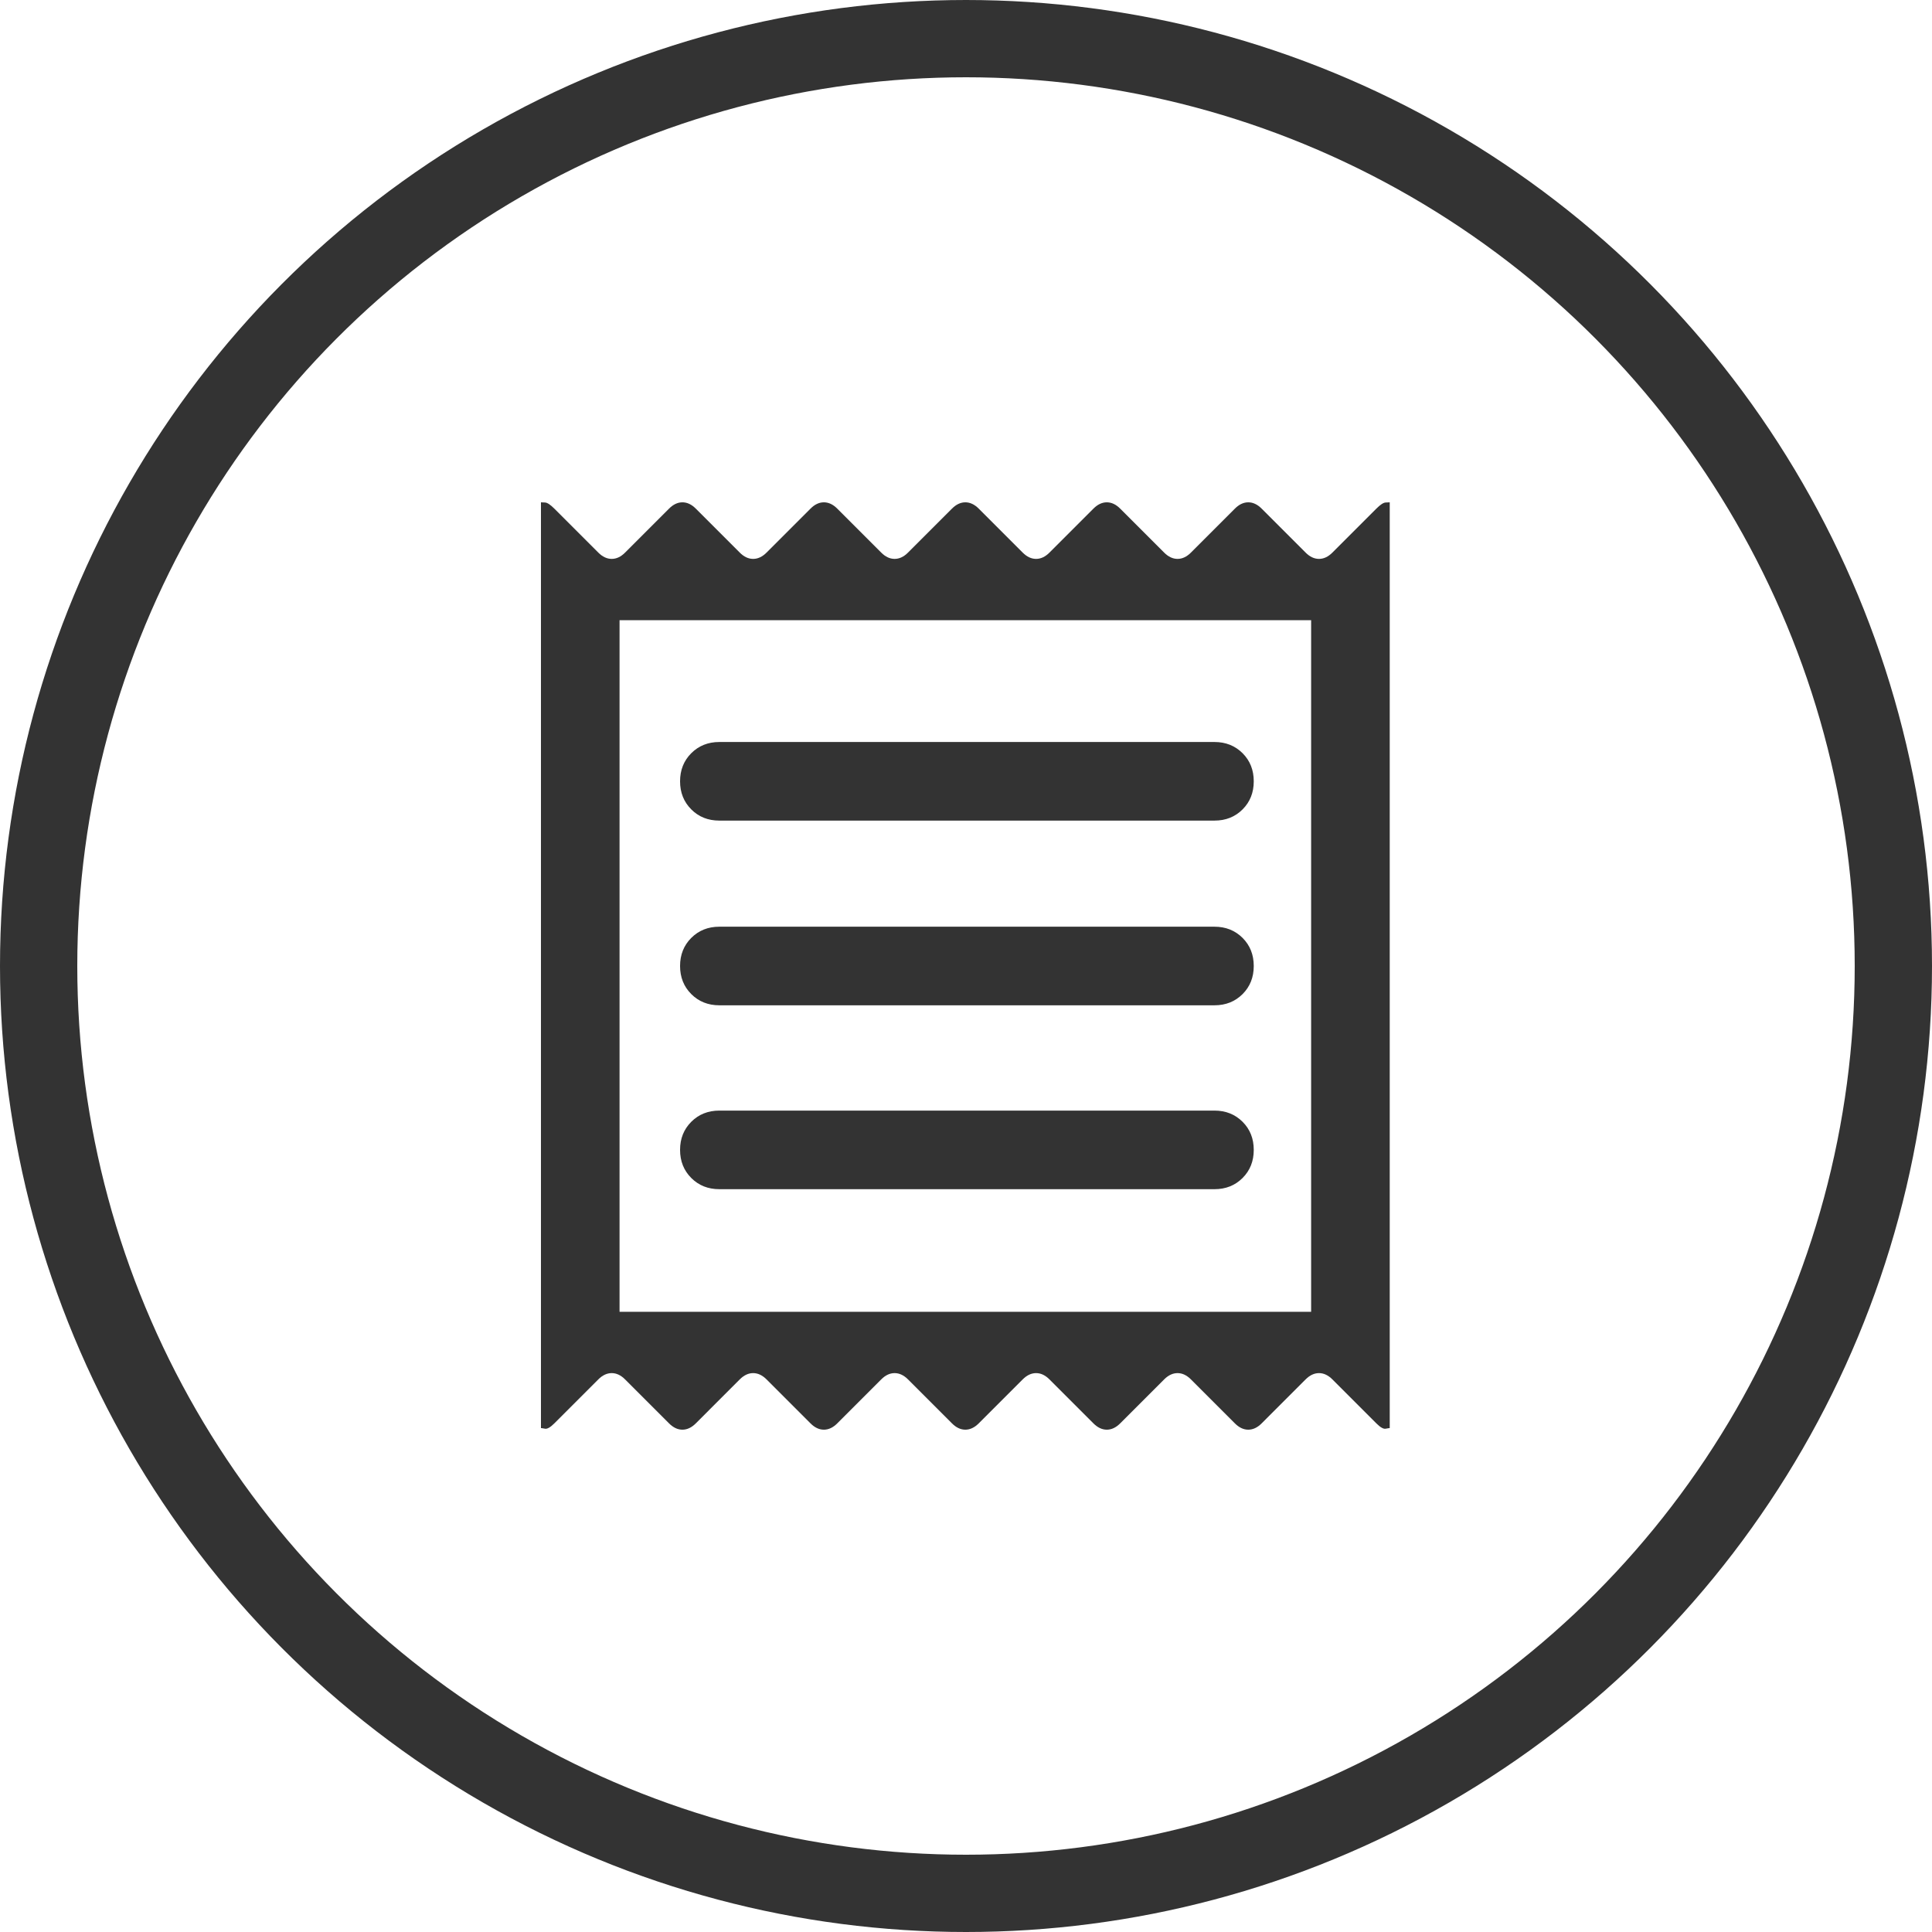 <svg width="50" height="50" viewBox="0 0 50 50" fill="none" xmlns="http://www.w3.org/2000/svg">
<circle cx="25" cy="25" r="24" stroke="#333333" strokeOpacity="0.1" stroke-width="2"/>
<path d="M14 36.959V13C14.014 13 14.049 13.002 14.107 13.005C14.164 13.008 14.244 13.061 14.346 13.163L15.485 14.302C15.593 14.41 15.709 14.464 15.831 14.464C15.953 14.464 16.068 14.41 16.176 14.302L17.315 13.163C17.424 13.054 17.539 13 17.661 13C17.783 13 17.898 13.054 18.007 13.163L19.146 14.302C19.254 14.41 19.369 14.464 19.491 14.464C19.614 14.464 19.729 14.41 19.837 14.302L20.976 13.163C21.085 13.054 21.2 13 21.322 13C21.444 13 21.559 13.054 21.668 13.163L22.807 14.302C22.915 14.41 23.03 14.464 23.152 14.464C23.275 14.464 23.39 14.41 23.498 14.302L24.637 13.163C24.746 13.054 24.861 13 24.983 13C25.105 13 25.22 13.054 25.329 13.163L26.468 14.302C26.576 14.41 26.692 14.464 26.814 14.464C26.936 14.464 27.051 14.41 27.159 14.302L28.298 13.163C28.407 13.054 28.522 13 28.644 13C28.766 13 28.881 13.054 28.99 13.163L30.129 14.302C30.237 14.41 30.353 14.464 30.475 14.464C30.597 14.464 30.712 14.41 30.82 14.302L31.959 13.163C32.068 13.054 32.183 13 32.305 13C32.427 13 32.542 13.054 32.651 13.163L33.79 14.302C33.898 14.41 34.014 14.464 34.136 14.464C34.258 14.464 34.373 14.41 34.481 14.302L35.62 13.163C35.722 13.061 35.802 13.008 35.859 13.005C35.917 13.002 35.953 13 35.966 13V36.959C35.953 36.959 35.917 36.964 35.859 36.975C35.802 36.985 35.722 36.939 35.62 36.837L34.481 35.698C34.373 35.59 34.258 35.536 34.136 35.536C34.014 35.536 33.898 35.59 33.79 35.698L32.651 36.837C32.542 36.946 32.427 37 32.305 37C32.183 37 32.068 36.946 31.959 36.837L30.82 35.698C30.712 35.59 30.597 35.536 30.475 35.536C30.353 35.536 30.237 35.59 30.129 35.698L28.99 36.837C28.881 36.946 28.766 37 28.644 37C28.522 37 28.407 36.946 28.298 36.837L27.159 35.698C27.051 35.59 26.936 35.536 26.814 35.536C26.692 35.536 26.576 35.59 26.468 35.698L25.329 36.837C25.22 36.946 25.105 37 24.983 37C24.861 37 24.746 36.946 24.637 36.837L23.498 35.698C23.39 35.59 23.275 35.536 23.152 35.536C23.03 35.536 22.915 35.59 22.807 35.698L21.668 36.837C21.559 36.946 21.444 37 21.322 37C21.2 37 21.085 36.946 20.976 36.837L19.837 35.698C19.729 35.59 19.614 35.536 19.491 35.536C19.369 35.536 19.254 35.59 19.146 35.698L18.007 36.837C17.898 36.946 17.783 37 17.661 37C17.539 37 17.424 36.946 17.315 36.837L16.176 35.698C16.068 35.59 15.953 35.536 15.831 35.536C15.709 35.536 15.593 35.59 15.485 35.698L14.346 36.837C14.244 36.939 14.164 36.985 14.107 36.975C14.049 36.964 14.014 36.959 14 36.959ZM18.617 30.776H31.43C31.722 30.776 31.964 30.68 32.158 30.486C32.351 30.293 32.447 30.051 32.447 29.759C32.447 29.468 32.351 29.225 32.158 29.032C31.964 28.839 31.722 28.742 31.43 28.742H18.617C18.325 28.742 18.083 28.839 17.89 29.032C17.697 29.225 17.6 29.468 17.6 29.759C17.6 30.051 17.697 30.293 17.89 30.486C18.083 30.68 18.325 30.776 18.617 30.776ZM18.617 26.017H31.43C31.722 26.017 31.964 25.92 32.158 25.727C32.351 25.534 32.447 25.291 32.447 25C32.447 24.709 32.351 24.466 32.158 24.273C31.964 24.08 31.722 23.983 31.43 23.983H18.617C18.325 23.983 18.083 24.08 17.89 24.273C17.697 24.466 17.6 24.709 17.6 25C17.6 25.291 17.697 25.534 17.89 25.727C18.083 25.92 18.325 26.017 18.617 26.017ZM18.617 21.237H31.43C31.722 21.237 31.964 21.141 32.158 20.947C32.351 20.754 32.447 20.512 32.447 20.22C32.447 19.929 32.351 19.686 32.158 19.493C31.964 19.3 31.722 19.203 31.43 19.203H18.617C18.325 19.203 18.083 19.3 17.89 19.493C17.697 19.686 17.6 19.929 17.6 20.22C17.6 20.512 17.697 20.754 17.89 20.947C18.083 21.141 18.325 21.237 18.617 21.237ZM16.034 33.949H33.932V16.051H16.034V33.949Z" fill="#333333" fillOpacity="0.4"/>
</svg>

